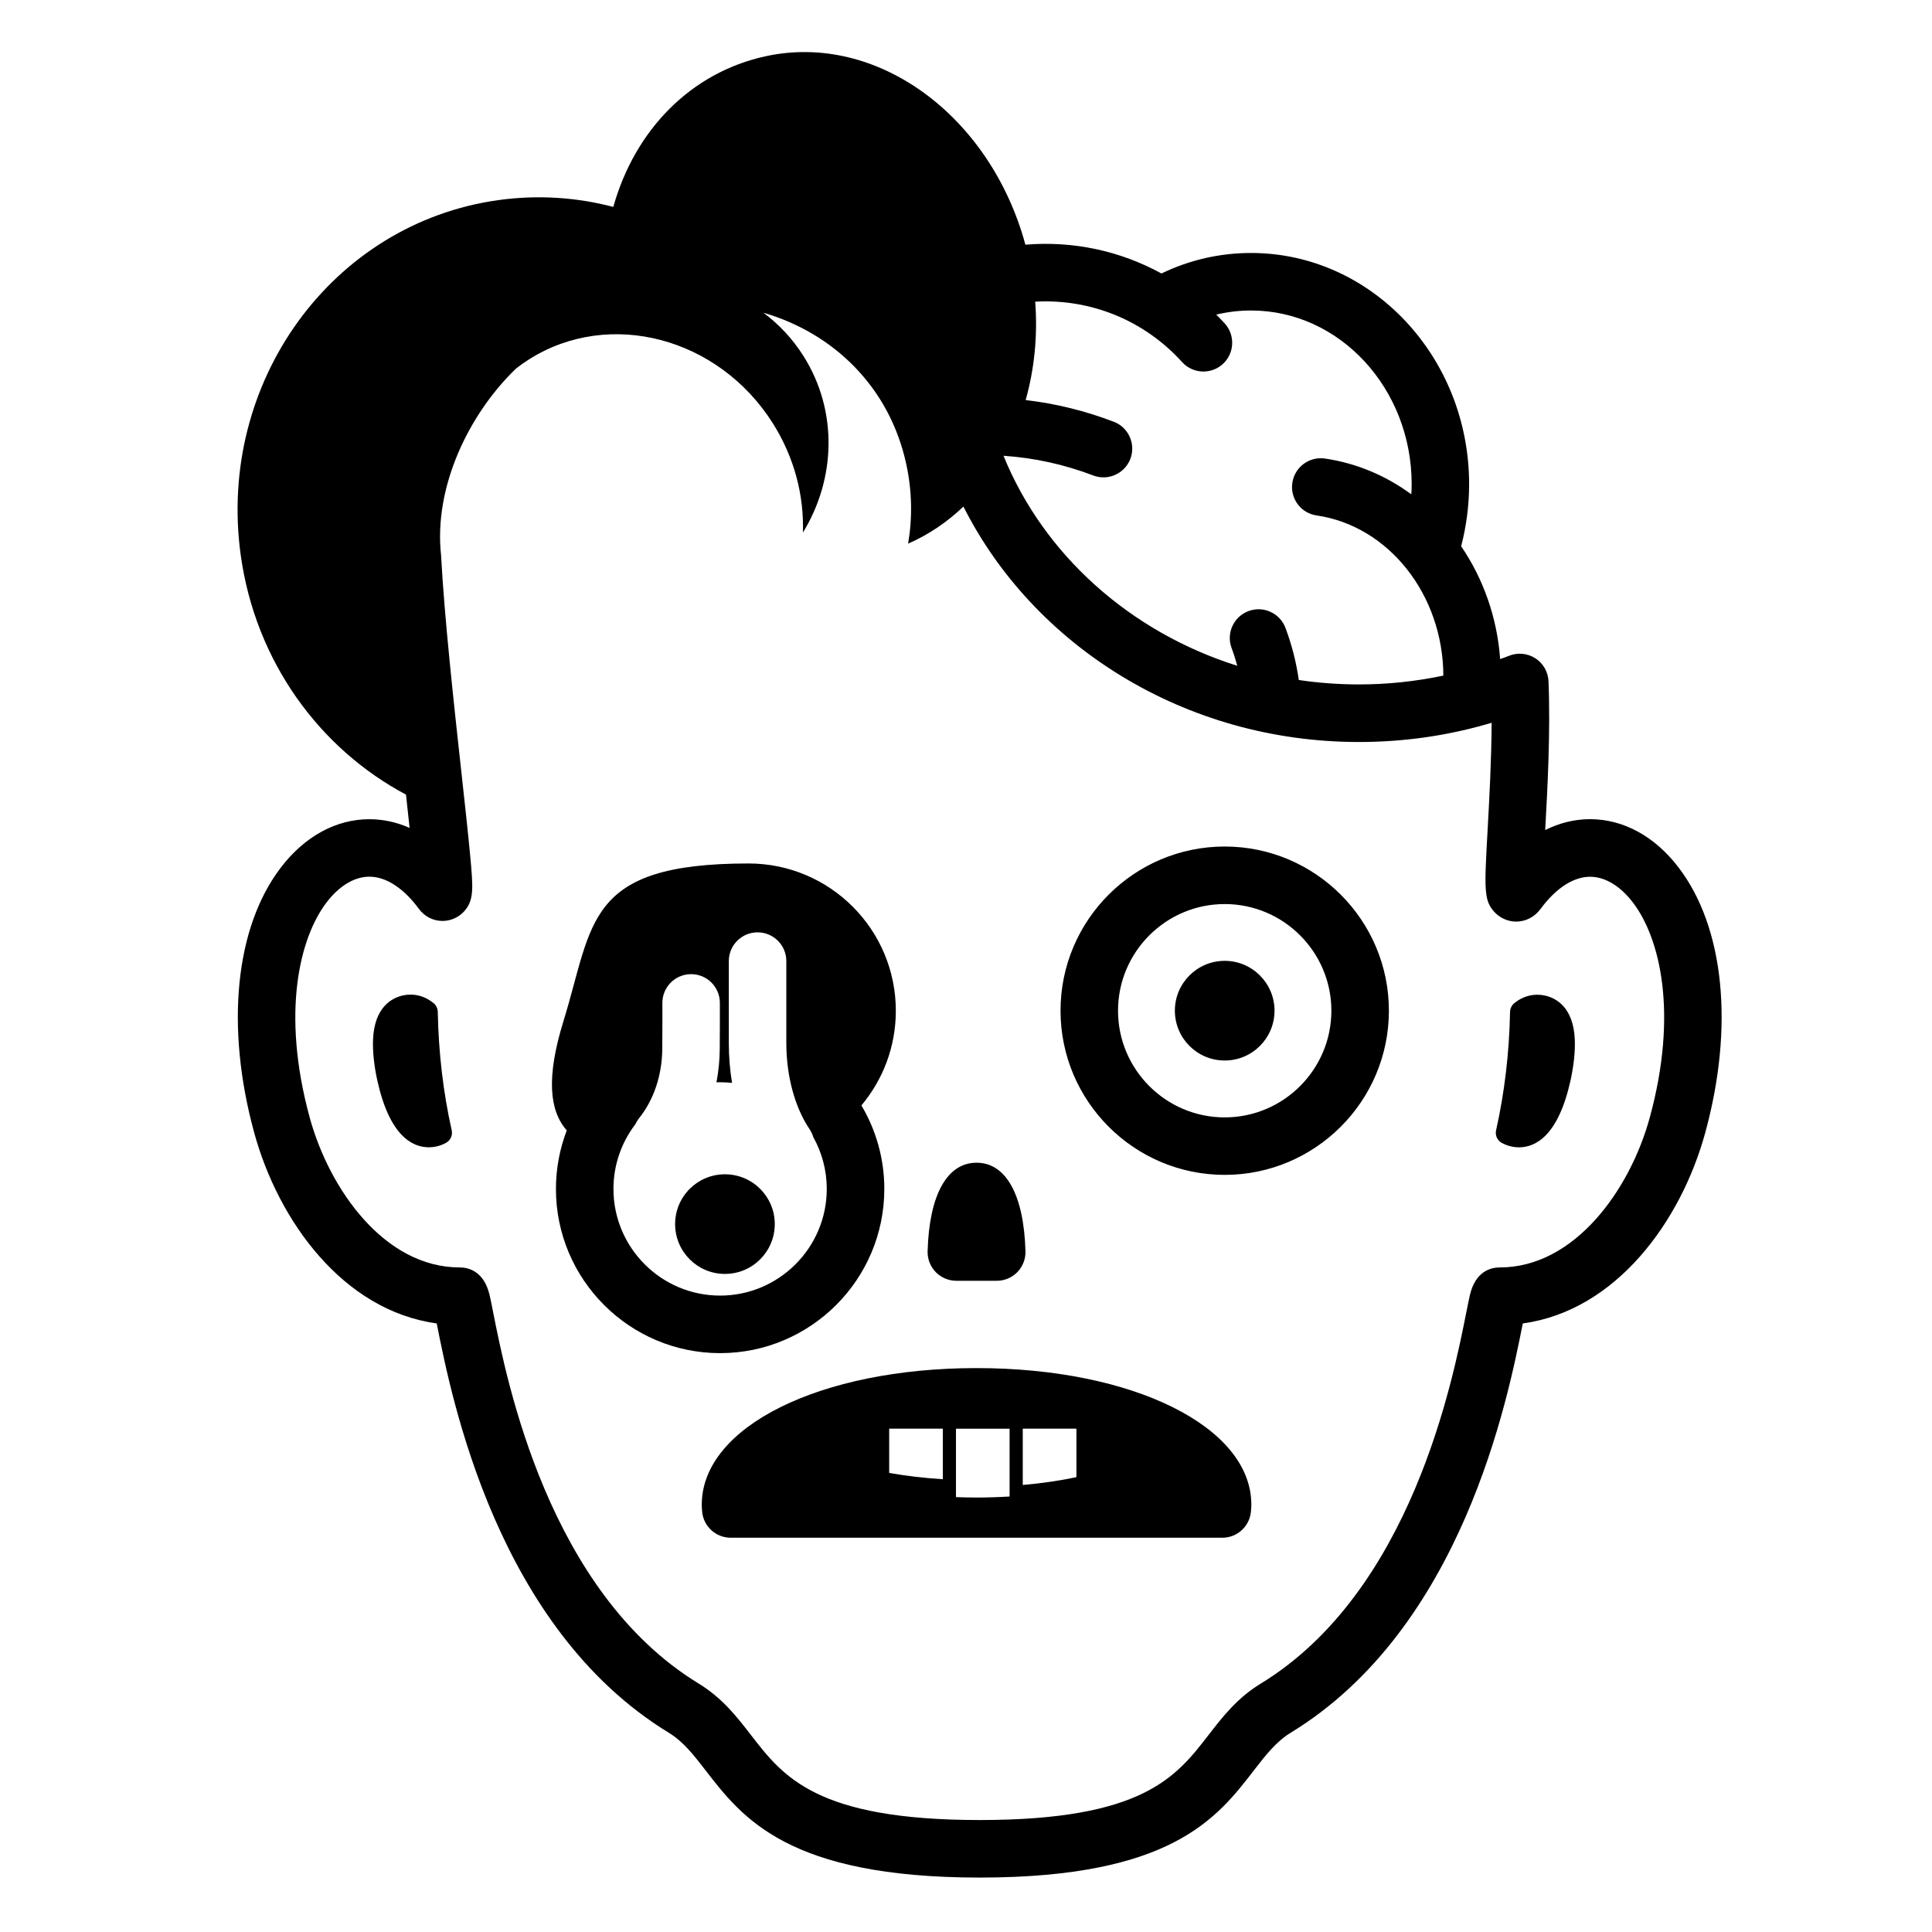 <svg height='100px' width='100px'  fill="#000000" xmlns="http://www.w3.org/2000/svg" xmlns:xlink="http://www.w3.org/1999/xlink" version="1.1" x="0px" y="0px" viewBox="0 0 100 100" enable-background="new 0 0 100 100" xml:space="preserve"><path fill="#000000" d="M45.772,61.539c0-1.577-0.434-3.057-1.186-4.323c1.111-1.323,1.782-3.032,1.782-4.897  c0-4.212-3.414-7.627-7.626-7.626c-8.475,0.003-8.011,3.097-9.577,8.158c-0.9,2.909-0.733,4.637,0.171,5.658  c-0.361,0.942-0.561,1.965-0.561,3.031c0,4.688,3.812,8.498,8.498,8.498S45.772,66.227,45.772,61.539z M31.752,61.539  c0-1.256,0.422-2.414,1.131-3.344c0.05-0.107,0.112-0.211,0.189-0.309c0.775-0.961,1.203-2.251,1.207-3.633  c0.002-0.824,0.005-1.078,0.006-1.245c0.002-0.198,0.003-0.271-0.001-1.092c-0.003-0.822,0.661-1.491,1.482-1.494  c0.002,0,0.004,0,0.006,0c0.819,0,1.485,0.662,1.488,1.481c0.003,0.853,0.002,0.929,0,1.137c-0.001,0.163-0.004,0.411-0.006,1.221  c-0.002,0.598-0.061,1.188-0.17,1.76c0.062-0.002,0.125-0.004,0.188-0.004c0.209,0,0.415,0.013,0.618,0.034  c-0.11-0.669-0.167-1.362-0.167-2.067v-4.238c0-0.822,0.667-1.488,1.489-1.488c0.821,0,1.488,0.666,1.488,1.488v4.238  c0,1.703,0.438,3.328,1.201,4.459c0.087,0.13,0.151,0.27,0.193,0.41c0.444,0.795,0.699,1.711,0.699,2.686  c0,3.044-2.477,5.521-5.521,5.521C34.229,67.061,31.752,64.583,31.752,61.539z M37.523,65.938c-1.424,0-2.579-1.154-2.579-2.58  c0-1.424,1.154-2.577,2.579-2.577c1.425,0,2.579,1.153,2.579,2.577C40.102,64.783,38.948,65.938,37.523,65.938z M48.433,65.844  c-0.279-0.29-0.432-0.679-0.42-1.08c0.082-2.91,1.004-4.582,2.534-4.582c1.527,0,2.449,1.672,2.531,4.582  c0.012,0.401-0.139,0.79-0.42,1.08c-0.279,0.287-0.664,0.449-1.066,0.449h-2.09C49.099,66.293,48.715,66.131,48.433,65.844z   M50.547,70.812c-8.109,0-14.224,3.039-14.224,7.071c0,0.134,0.009,0.248,0.019,0.355c0.067,0.768,0.711,1.355,1.482,1.355h25.443  c0.77,0,1.411-0.587,1.481-1.353c0.008-0.102,0.021-0.223,0.021-0.359C64.77,73.852,58.654,70.812,50.547,70.812z M48.8,76.564  c-0.992-0.062-1.919-0.174-2.776-0.326v-2.291H48.8V76.564z M52.256,77.459c-0.551,0.033-1.121,0.053-1.709,0.053  c-0.363,0-0.719-0.008-1.066-0.021v-3.543h2.775V77.459z M55.715,76.458c-0.852,0.179-1.779,0.317-2.777,0.404v-2.915h2.777V76.458z   M65.969,52.312c0,1.425-1.154,2.58-2.578,2.58c-1.426,0-2.58-1.155-2.58-2.58c0-1.424,1.154-2.579,2.58-2.579  C64.814,49.734,65.969,50.891,65.969,52.312z M63.391,43.816c-4.688,0-8.498,3.812-8.498,8.497c0,4.686,3.812,8.498,8.498,8.498  s8.498-3.812,8.498-8.498C71.889,47.627,68.076,43.816,63.391,43.816z M63.391,57.836c-3.045,0-5.522-2.477-5.522-5.521  c0-3.044,2.479-5.521,5.522-5.521s5.521,2.477,5.521,5.521C68.91,55.359,66.434,57.836,63.391,57.836z M86.883,44.901  c-1.23-1.613-2.857-2.501-4.582-2.501c-0.795,0-1.58,0.193-2.322,0.564c0.121-2.159,0.277-5.068,0.172-7.699  c-0.02-0.483-0.271-0.927-0.678-1.19c-0.406-0.263-0.914-0.312-1.363-0.132c-0.151,0.062-0.309,0.115-0.463,0.172  c-0.155-2.16-0.879-4.171-2.018-5.841c0.271-1.041,0.412-2.12,0.412-3.21c0-6.6-5.062-11.97-11.285-11.97l0,0  c-1.619,0-3.18,0.359-4.641,1.061c-2.127-1.168-4.562-1.696-7.041-1.49c-1.811-6.673-7.672-11.001-13.431-9.757  c-3.9,0.843-6.786,3.835-7.899,7.802c-1.894-0.497-3.905-0.637-5.952-0.352c-8.609,1.198-14.577,9.429-13.331,18.384  c0.768,5.519,4.097,10.021,8.553,12.387c0.064,0.583,0.127,1.169,0.186,1.723c-0.67-0.297-1.37-0.45-2.081-0.45  c-1.723,0-3.35,0.888-4.582,2.501c-2.364,3.095-2.881,8.222-1.383,13.714c1.252,4.591,4.615,9.223,9.45,9.883  c0.776,3.929,3.132,15.767,12.01,21.185c0.756,0.461,1.292,1.155,1.914,1.959c1.906,2.467,4.278,5.533,14.169,5.539  c0.002,0,0.002,0,0.004,0h0.01c0.002,0,0.012,0,0.012,0s0.002,0,0.004,0c9.89-0.006,12.263-3.072,14.166-5.539  c0.623-0.804,1.16-1.498,1.914-1.959c8.877-5.418,11.234-17.256,12.012-21.185c4.835-0.66,8.195-5.292,9.447-9.883  C89.766,53.123,89.248,47.996,86.883,44.901z M56.586,24.61c0.174,0.066,0.352,0.098,0.529,0.098c0.6,0,1.164-0.365,1.393-0.959  c0.291-0.768-0.094-1.628-0.861-1.92c-1.489-0.568-2.994-0.938-4.559-1.122c0.447-1.587,0.629-3.312,0.494-5.093  c2.871-0.158,5.641,0.961,7.604,3.128c0.295,0.324,0.697,0.489,1.104,0.488c0.354,0,0.715-0.127,1-0.385  c0.608-0.552,0.653-1.493,0.104-2.102c-0.144-0.159-0.293-0.31-0.441-0.459c0.588-0.141,1.189-0.212,1.805-0.212l0,0  c4.582,0,8.309,4.034,8.309,8.992c0,0.175-0.008,0.349-0.018,0.522c-1.305-0.959-2.822-1.611-4.471-1.852  c-0.814-0.118-1.568,0.445-1.688,1.259c-0.121,0.814,0.444,1.568,1.258,1.687c3.729,0.542,6.541,4.103,6.559,8.289  c-1.422,0.3-2.881,0.457-4.367,0.457c-1.061,0-2.1-0.079-3.115-0.229c-0.131-0.911-0.358-1.813-0.688-2.692  c-0.287-0.771-1.145-1.163-1.914-0.875c-0.771,0.288-1.164,1.145-0.875,1.915c0.113,0.302,0.209,0.608,0.293,0.917  c-5.572-1.757-10.029-5.773-12.1-10.872C53.553,23.702,55.076,24.036,56.586,24.61z M85.395,57.832  c-1.02,3.742-3.885,7.77-7.764,7.77c-0.455,0-1.262,0.187-1.551,1.438c-0.049,0.211-0.105,0.495-0.178,0.855  c-0.709,3.586-2.865,14.498-10.646,19.248c-1.225,0.746-1.982,1.729-2.717,2.679c-1.666,2.153-3.387,4.381-11.828,4.383  c-8.441-0.002-10.163-2.229-11.828-4.383c-0.734-0.95-1.493-1.933-2.717-2.679c-7.782-4.75-9.938-15.662-10.646-19.248  c-0.071-0.36-0.127-0.646-0.177-0.855c-0.291-1.251-1.098-1.438-1.552-1.438c-3.879,0-6.744-4.026-7.764-7.77  c-1.478-5.421-0.516-9.3,0.877-11.124c0.655-0.858,1.443-1.331,2.216-1.331c0.86,0,1.77,0.591,2.561,1.664  c0.294,0.399,0.741,0.627,1.227,0.627c0.423,0,0.839-0.187,1.121-0.502c0.521-0.582,0.461-1.227,0.301-2.95  c-0.101-1.084-0.261-2.538-0.446-4.221c-0.387-3.524-0.882-8.029-1.054-11.253c-0.388-3.521,1.423-7.297,3.875-9.662  c0.221-0.174,0.453-0.337,0.695-0.49c4.158-2.618,9.803-1.126,12.61,3.332c1.114,1.771,1.612,3.744,1.548,5.643  c1.696-2.754,1.829-6.279,0.037-9.126c-0.564-0.897-1.273-1.651-2.081-2.253c3.609,1.05,6.527,3.826,7.396,7.845  c0.302,1.396,0.32,2.787,0.094,4.108c1.062-0.464,2.023-1.117,2.863-1.919c3.629,7.195,11.441,12.186,20.471,12.186  c2.355,0,4.658-0.334,6.869-0.996c-0.01,1.963-0.121,3.958-0.207,5.523c-0.174,3.12-0.205,3.682,0.367,4.289  c0.289,0.303,0.691,0.479,1.109,0.479c0.496,0,0.957-0.238,1.264-0.656c0.791-1.073,1.701-1.664,2.561-1.664  c0.775,0,1.562,0.473,2.217,1.331C85.912,48.531,86.873,52.411,85.395,57.832z M81.512,53.818c0.023,0.6-0.055,1.347-0.221,2.102  c-0.633,2.864-1.803,3.466-2.672,3.466c-0.131,0-0.262-0.015-0.387-0.043c-0.179-0.038-0.349-0.104-0.506-0.19  c-0.229-0.129-0.347-0.395-0.289-0.649c0.438-1.958,0.684-4.021,0.723-6.128c0.004-0.176,0.084-0.341,0.219-0.451  c0.359-0.292,0.76-0.438,1.193-0.438c0.131,0,0.262,0.013,0.385,0.041C80.51,51.646,81.441,52.105,81.512,53.818z M23.38,58.502  c0.058,0.256-0.06,0.521-0.289,0.648c-0.157,0.089-0.328,0.153-0.506,0.191c-0.125,0.028-0.255,0.043-0.385,0.043  c-0.87,0-2.039-0.602-2.672-3.466c-0.166-0.755-0.244-1.502-0.22-2.103c0.069-1.713,1.002-2.172,1.552-2.293  c0.125-0.027,0.255-0.041,0.386-0.041c0.433,0,0.833,0.146,1.192,0.438c0.137,0.11,0.217,0.275,0.221,0.451  C22.699,54.482,22.941,56.544,23.38,58.502z"></path></svg>